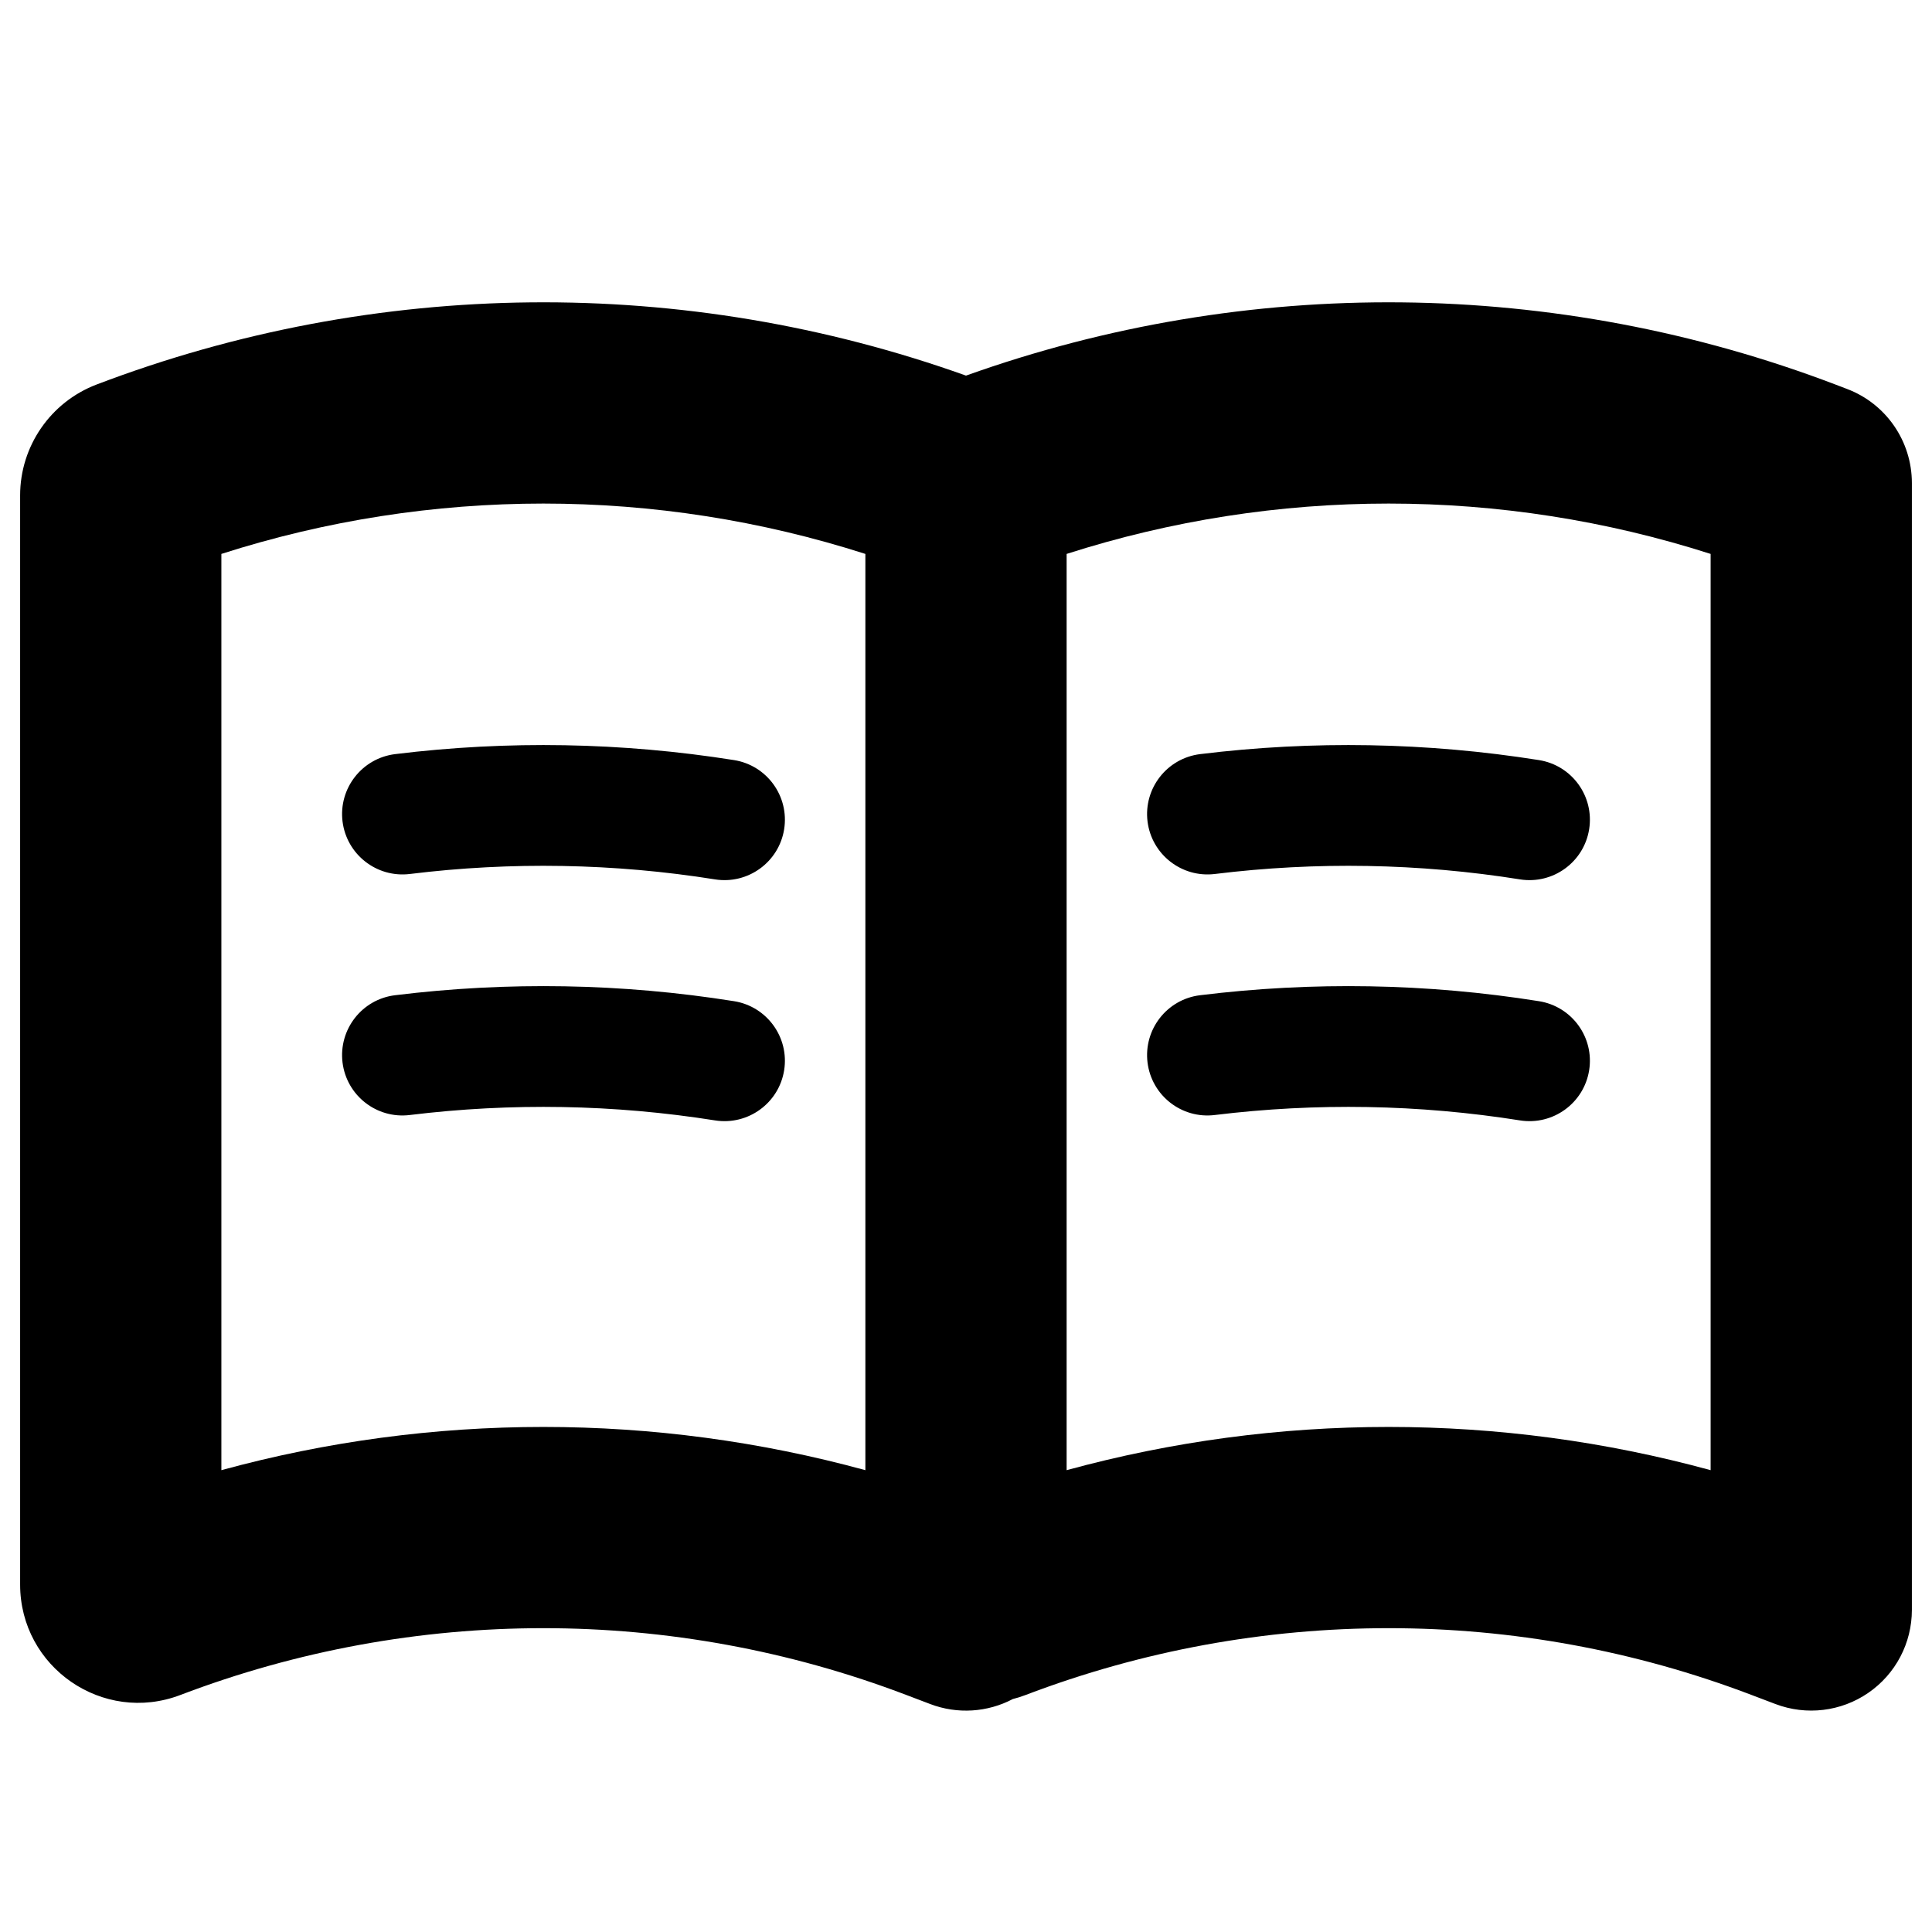<svg width="24" height="24" viewBox="0 0 24 24" fill="none" xmlns="http://www.w3.org/2000/svg">
<path d="M18.882 10.924C17.627 10.724 16.351 10.702 15.091 10.857C14.68 10.907 14.306 10.615 14.255 10.204C14.205 9.793 14.497 9.419 14.908 9.368C16.307 9.196 17.724 9.221 19.117 9.442C19.527 9.507 19.806 9.891 19.741 10.301C19.676 10.71 19.291 10.989 18.882 10.924Z" fill="black"/>
<path d="M18.882 13.918C17.627 13.719 16.351 13.697 15.091 13.851C14.68 13.902 14.306 13.61 14.255 13.199C14.205 12.787 14.497 12.413 14.908 12.363C16.307 12.191 17.724 12.215 19.117 12.437C19.527 12.502 19.806 12.886 19.741 13.295C19.676 13.704 19.291 13.983 18.882 13.918Z" fill="black"/>
<path d="M8.882 10.924C7.627 10.724 6.351 10.702 5.091 10.857C4.68 10.907 4.306 10.615 4.255 10.204C4.205 9.793 4.497 9.419 4.908 9.368C6.307 9.196 7.724 9.221 9.118 9.442C9.527 9.507 9.806 9.891 9.741 10.301C9.676 10.71 9.291 10.989 8.882 10.924Z" fill="black"/>
<path d="M5.091 13.851C6.351 13.697 7.627 13.719 8.882 13.918C9.291 13.983 9.676 13.704 9.741 13.295C9.806 12.886 9.527 12.502 9.118 12.437C7.724 12.215 6.307 12.191 4.908 12.363C4.497 12.413 4.205 12.787 4.255 13.199C4.306 13.61 4.68 13.902 5.091 13.851Z" fill="black"/>
<path fill-rule="evenodd" clip-rule="evenodd" d="M22.801 4.777C19.326 3.453 15.495 3.416 12 4.666C8.505 3.416 4.675 3.453 1.199 4.777C0.628 4.995 0.25 5.543 0.25 6.154V19.684C0.25 20.712 1.279 21.422 2.24 21.056C5.145 19.949 8.355 19.949 11.26 21.056L11.555 21.168C11.893 21.297 12.267 21.272 12.582 21.106C12.635 21.093 12.687 21.076 12.74 21.056C15.645 19.949 18.855 19.949 21.76 21.056L22.055 21.168C22.439 21.314 22.871 21.262 23.209 21.029C23.548 20.796 23.75 20.411 23.75 20V6C23.75 5.481 23.43 5.016 22.945 4.832L22.801 4.777ZM13.25 18.263C15.868 17.547 18.632 17.547 21.25 18.263V6.881C18.649 6.047 15.851 6.047 13.25 6.881V18.263ZM10.75 18.263V6.881C8.149 6.047 5.351 6.047 2.75 6.881V18.263C5.368 17.547 8.132 17.547 10.75 18.263Z" fill="black"/>
</svg>

